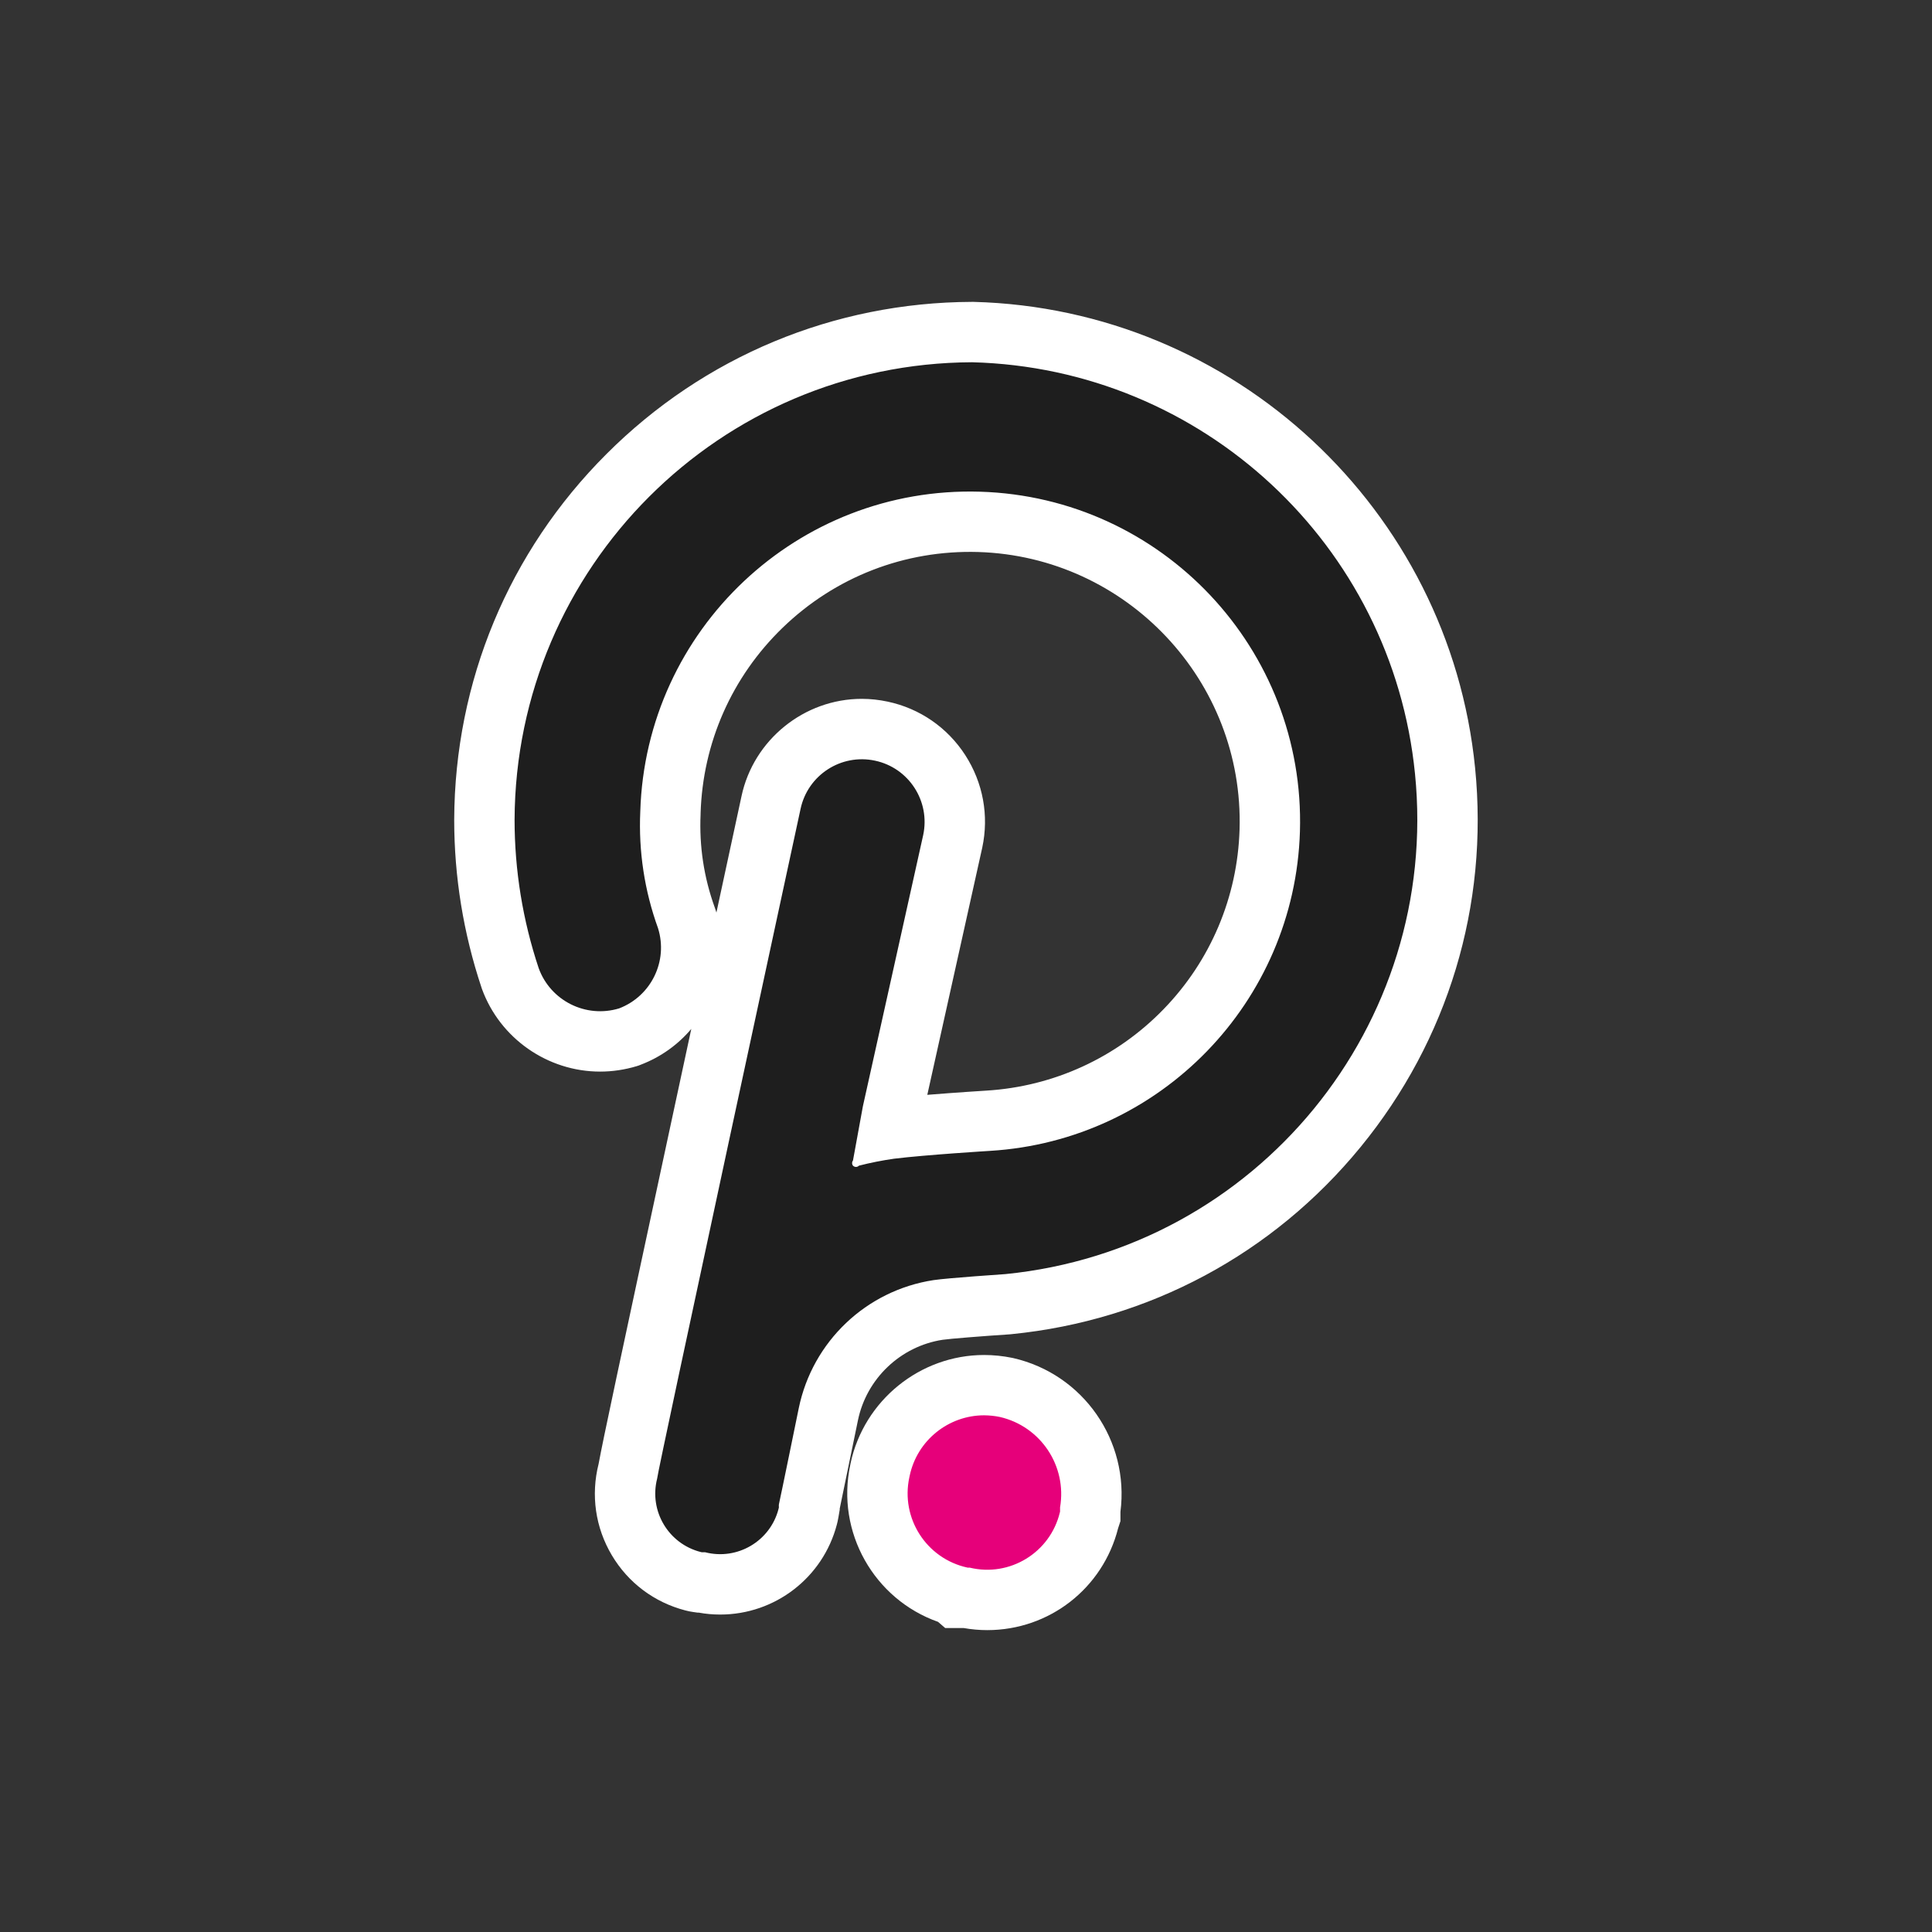 <svg xmlns="http://www.w3.org/2000/svg" width="32" height="32" viewBox="0 0 32 32">
  <rect x="0" y="0" width="32" height="32" fill="#333333" stroke="none"/>
  <g id="dot" transform="translate(-15723.416 -7030)">
    <rect id="Rectangle_3308" data-name="Rectangle 3308" width="32" height="32" transform="translate(15723.416 7030)" fill="none"/>
    <g id="polkadot-new-dot-logo" transform="translate(15731.939 7036)">
      <g id="Path_44561" data-name="Path 44561" transform="translate(0)" fill="#1e1e1e">
        <path d="M 3.406 20.242 C 3.406 20.242 3.406 20.242 3.406 20.242 C 3.303 20.242 3.2 20.232 3.098 20.21 L 3.065 20.21 L 3.029 20.205 C 3.005 20.202 2.98 20.196 2.954 20.189 C 2.568 20.09 2.244 19.847 2.041 19.504 C 1.836 19.16 1.778 18.757 1.877 18.369 L 1.879 18.37 C 1.951 17.977 2.324 16.198 4.248 7.291 C 4.398 6.587 5.031 6.075 5.751 6.075 C 5.859 6.075 5.968 6.087 6.074 6.11 C 6.476 6.195 6.821 6.433 7.044 6.778 C 7.267 7.123 7.343 7.534 7.257 7.936 L 6.259 12.423 L 6.209 12.697 C 6.21 12.697 6.212 12.697 6.213 12.697 L 6.218 12.696 L 6.223 12.695 C 6.761 12.629 7.802 12.566 7.846 12.563 C 9.086 12.488 10.244 11.955 11.109 11.064 C 11.974 10.172 12.47 8.998 12.508 7.756 C 12.591 5.02 10.431 2.726 7.694 2.644 C 7.643 2.642 7.592 2.641 7.541 2.641 C 6.247 2.641 5.021 3.138 4.09 4.041 C 3.156 4.945 2.621 6.158 2.581 7.457 L 2.581 7.461 L 2.581 7.465 C 2.554 8.06 2.644 8.644 2.846 9.203 L 2.85 9.214 L 2.854 9.225 C 3.101 10.017 2.687 10.871 1.911 11.169 L 1.895 11.175 L 1.878 11.18 C 1.728 11.226 1.573 11.249 1.417 11.249 C 0.755 11.249 0.157 10.831 -0.07 10.209 L -0.073 10.203 L -0.075 10.196 C -0.357 9.349 -0.5 8.468 -0.5 7.577 C -0.491 5.421 0.352 3.397 1.874 1.874 C 3.397 0.352 5.421 -0.491 7.575 -0.5 L 7.582 -0.5 L 7.59 -0.5 C 11.646 -0.394 15.009 2.73 15.412 6.767 C 15.626 8.913 14.992 11.013 13.626 12.682 C 12.26 14.35 10.326 15.387 8.181 15.6 L 8.173 15.601 L 8.165 15.602 C 7.8 15.626 7.166 15.674 7.014 15.697 C 6.111 15.836 5.381 16.53 5.197 17.425 C 5.169 17.561 4.944 18.659 4.88 18.962 L 4.882 18.984 L 4.871 19.049 C 4.866 19.08 4.859 19.106 4.855 19.121 C 4.684 19.781 4.088 20.242 3.406 20.242 Z" stroke="none"/>
        <path d="M 7.577 -1.9073486328125e-06 C 3.399 0.017 0.017 3.399 -9.5367431640625e-07 7.577 C -9.5367431640625e-07 8.413 0.135 9.244 0.4 10.038 C 0.597 10.578 1.183 10.869 1.732 10.702 C 2.264 10.498 2.546 9.917 2.376 9.374 C 2.152 8.755 2.052 8.099 2.082 7.442 C 2.173 4.425 4.692 2.053 7.709 2.144 C 10.726 2.235 13.099 4.754 13.008 7.772 C 12.922 10.596 10.698 12.89 7.876 13.062 C 7.876 13.062 6.813 13.127 6.284 13.192 C 6.089 13.22 5.895 13.258 5.704 13.307 C 5.677 13.335 5.633 13.335 5.605 13.307 L 5.605 13.307 C 5.585 13.282 5.585 13.247 5.605 13.222 L 5.769 12.324 L 6.768 7.831 C 6.888 7.271 6.531 6.718 5.97 6.599 C 5.409 6.479 4.857 6.836 4.737 7.397 C 4.737 7.397 2.361 18.393 2.361 18.492 C 2.225 19.027 2.548 19.57 3.083 19.706 C 3.088 19.708 3.095 19.709 3.1 19.71 L 3.155 19.71 C 3.689 19.848 4.234 19.527 4.372 18.993 C 4.374 18.985 4.376 18.976 4.378 18.966 C 4.376 18.949 4.376 18.933 4.378 18.917 C 4.408 18.787 4.707 17.324 4.707 17.324 C 4.934 16.22 5.824 15.374 6.938 15.203 C 7.167 15.168 8.131 15.103 8.131 15.103 C 12.293 14.688 15.33 10.978 14.914 6.817 C 14.536 3.021 11.391 0.099 7.577 -1.9073486328125e-06 M 7.588 -1 L 7.603 -1 C 11.91 -0.888 15.481 2.43 15.909 6.717 C 16.137 8.996 15.463 11.226 14.013 12.998 C 12.562 14.77 10.509 15.871 8.23 16.098 L 8.198 16.101 C 7.754 16.13 7.202 16.174 7.09 16.191 C 6.393 16.298 5.829 16.834 5.687 17.526 C 5.645 17.73 5.462 18.621 5.385 18.99 L 5.386 19.002 L 5.364 19.131 C 5.355 19.185 5.344 19.228 5.338 19.251 C 5.108 20.129 4.315 20.742 3.406 20.742 C 3.287 20.742 3.168 20.732 3.05 20.71 L 3.029 20.71 L 2.959 20.7 C 2.915 20.694 2.87 20.685 2.826 20.673 C 2.313 20.539 1.882 20.216 1.611 19.76 C 1.338 19.301 1.261 18.763 1.392 18.246 L 1.392 18.246 C 1.466 17.843 1.718 16.666 2.571 12.697 C 2.692 12.137 2.812 11.578 2.927 11.042 C 2.709 11.3 2.425 11.507 2.09 11.635 L 2.057 11.648 L 2.023 11.659 C 1.826 11.718 1.622 11.749 1.417 11.749 C 0.546 11.749 -0.241 11.199 -0.54 10.381 L -0.549 10.354 C -0.848 9.456 -1 8.522 -1 7.577 C -0.991 5.287 -0.096 3.137 1.521 1.521 C 3.137 -0.096 5.287 -0.991 7.573 -1 L 7.588 -1 Z M 6.836 12.134 C 7.313 12.095 7.786 12.066 7.815 12.064 C 8.93 11.996 9.973 11.517 10.75 10.715 C 11.528 9.914 11.974 8.858 12.008 7.741 C 12.083 5.28 10.14 3.218 7.679 3.143 C 6.463 3.107 5.308 3.556 4.437 4.4 C 3.598 5.213 3.116 6.304 3.081 7.473 L 3.081 7.487 C 3.057 8.016 3.136 8.536 3.316 9.032 L 3.331 9.076 C 3.335 9.089 3.339 9.102 3.343 9.115 C 3.591 7.967 3.759 7.186 3.759 7.186 C 3.958 6.254 4.796 5.575 5.751 5.575 C 5.894 5.575 6.038 5.591 6.179 5.621 C 6.711 5.734 7.168 6.049 7.464 6.506 C 7.759 6.963 7.86 7.508 7.746 8.04 L 7.744 8.049 L 6.836 12.134 Z" stroke="none" fill="#fff"/>
      </g>
      <g id="Path_44562" data-name="Path 44562" transform="translate(-808.149 -2165.507)" fill="#e6007a">
        <path d="M 815.978 2186.007 C 815.978 2186.007 815.978 2186.007 815.978 2186.007 C 815.862 2186.007 815.746 2185.995 815.632 2185.972 L 815.466 2185.972 L 815.413 2185.926 C 814.541 2185.666 814.002 2184.771 814.199 2183.868 L 814.199 2183.867 C 814.201 2183.86 814.202 2183.854 814.203 2183.848 C 814.375 2183.037 815.099 2182.45 815.926 2182.45 C 816.047 2182.45 816.168 2182.462 816.287 2182.487 L 816.292 2182.488 L 816.296 2182.489 C 817.218 2182.699 817.82 2183.583 817.684 2184.514 L 817.684 2184.544 L 817.684 2184.623 L 817.665 2184.682 C 817.664 2184.683 817.664 2184.685 817.663 2184.687 C 817.471 2185.464 816.78 2186.007 815.978 2186.007 Z" stroke="none"/>
        <path d="M 815.926 2182.949 C 815.341 2182.949 814.816 2183.359 814.692 2183.955 C 814.69 2183.962 814.689 2183.968 814.688 2183.974 C 814.54 2184.653 814.97 2185.323 815.649 2185.471 C 815.65 2185.471 815.651 2185.471 815.651 2185.472 L 815.687 2185.472 C 816.351 2185.633 817.02 2185.223 817.18 2184.559 C 817.182 2184.554 817.182 2184.549 817.184 2184.544 L 817.184 2184.474 C 817.301 2183.789 816.864 2183.131 816.185 2182.976 C 816.098 2182.958 816.012 2182.95 815.926 2182.949 M 815.926 2181.95 C 816.081 2181.95 816.237 2181.966 816.389 2181.997 L 816.408 2182.001 C 817.571 2182.267 818.335 2183.374 818.184 2184.548 L 818.184 2184.702 L 818.145 2184.821 C 817.893 2185.815 817.006 2186.507 815.978 2186.507 C 815.847 2186.507 815.715 2186.495 815.585 2186.472 L 815.281 2186.472 L 815.163 2186.37 C 814.108 2185.998 813.468 2184.887 813.71 2183.766 C 813.711 2183.758 813.713 2183.751 813.714 2183.744 C 813.935 2182.704 814.864 2181.95 815.926 2181.95 Z" stroke="none" fill="#fff"/>
      </g>
    </g>
  </g>
</svg>
